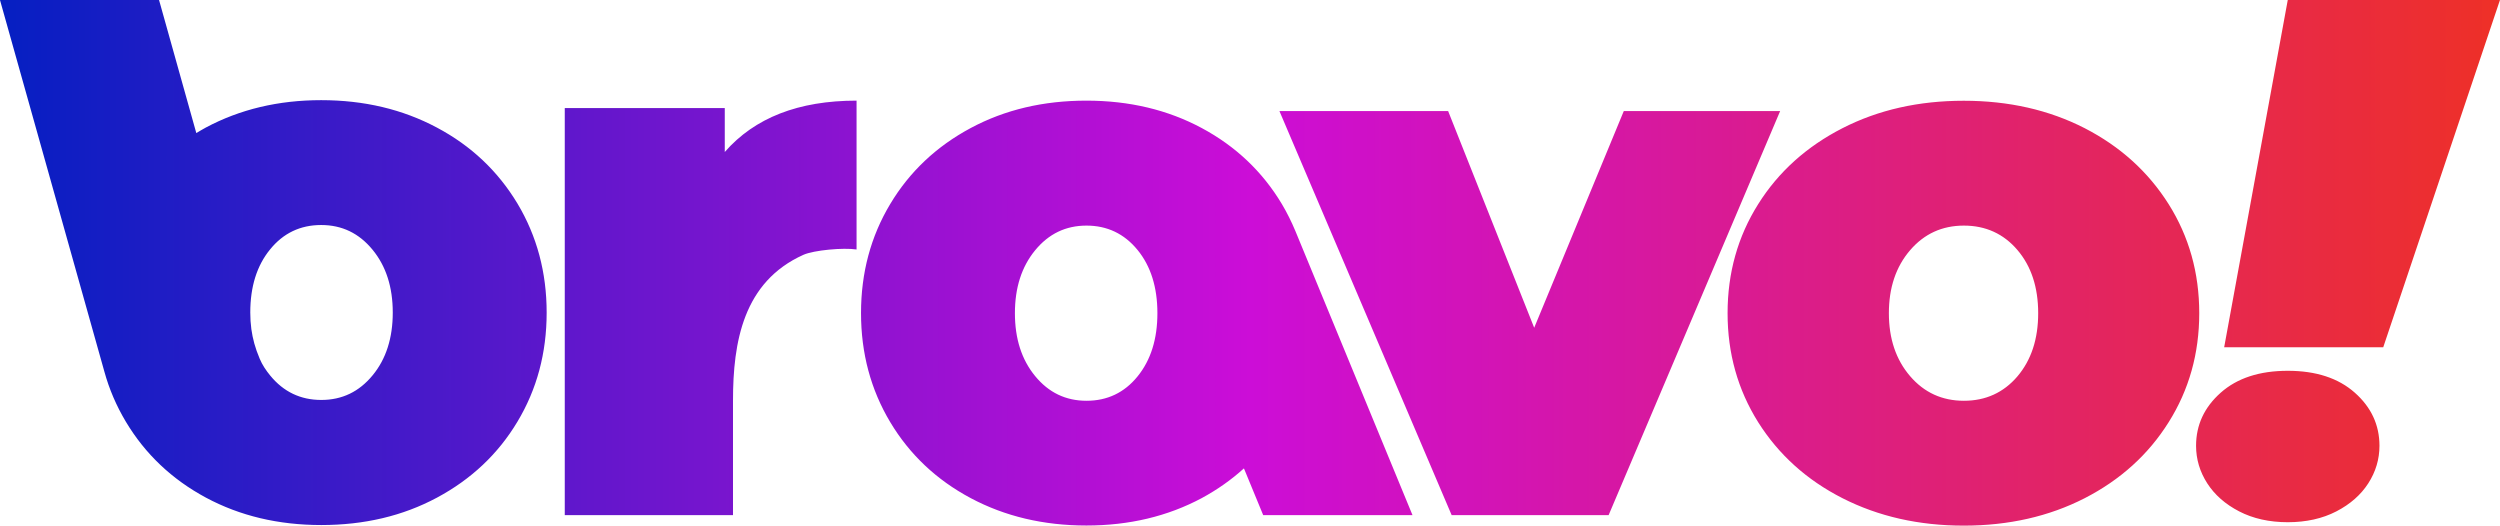 <svg fill="none" version="1.1" viewBox="0 0 800 168.2" xmlns="http://www.w3.org/2000/svg" xmlns:xlink="http://www.w3.org/1999/xlink">
 <defs>
  <linearGradient id="a" x2="800" y1="84.1" y2="84.1" gradientUnits="userSpaceOnUse">
   <stop stop-color="#051fc2" offset="0"/>
   <stop stop-color="#cc0dd7" offset=".5"/>
   <stop stop-color="#ee3027" offset="1"/>
  </linearGradient>
 </defs>
 <path d="m274.1 32.203v47.627c-4.289-0.64-13.619 0.226-16.967 1.693-19.299 8.653-22.572 27.914-22.572 46.649v36.68h-53.835v-130.28h51.201v14.07c9.556-10.948 23.588-16.44 42.173-16.44zm-108.5 32.956c6.207 10.383 9.33 22.008 9.33 34.874 0 12.904-3.123 24.529-9.33 34.874-6.207 10.383-14.822 18.472-25.77 24.34-10.948 5.869-23.287 8.766-37.019 8.766-13.731 0-26.033-2.934-36.906-8.766-10.91-5.869-19.45-13.957-25.657-24.34-3.01-5.041-5.304-10.383-6.847-15.989l-33.407-118.92h50.9l11.926 42.586c1.016-0.602 1.994-1.204 3.047-1.768 10.91-5.831 23.212-8.766 36.906-8.766 13.731 0 26.071 2.934 37.019 8.766 10.985 5.831 19.563 13.957 25.808 24.34zm-39.915 34.874c0-8.164-2.144-14.86-6.471-20.127-4.326-5.267-9.781-7.9-16.44-7.9s-12.114 2.596-16.327 7.787c-4.251 5.192-6.358 11.926-6.358 20.202 0 1.843 0.113 3.612 0.339 5.304 0.451 3.16 1.204 6.019 2.671 9.48 0.828 1.994 2.031 3.762 3.386 5.417 4.251 5.192 9.706 7.787 16.327 7.787 6.659 0 12.114-2.633 16.44-7.9 4.289-5.192 6.433-11.926 6.433-20.052zm326.32 64.82h-47.778l-6.17-14.973c-4.025 3.649-8.502 6.809-13.506 9.518-10.91 5.831-23.211 8.766-36.905 8.766-13.731 0-26.071-2.934-37.019-8.766-10.948-5.831-19.563-13.957-25.77-24.34-6.207-10.383-9.33-22.008-9.33-34.874 0-12.904 3.123-24.529 9.33-34.874 6.207-10.383 14.822-18.472 25.77-24.34 10.948-5.869 23.287-8.766 37.019-8.766s26.033 2.934 36.905 8.766c10.872 5.831 19.45 13.957 25.657 24.34 1.655 2.784 3.085 5.681 4.326 8.653zm-81.636-64.632c0-8.277-2.107-15.048-6.358-20.24s-9.706-7.787-16.327-7.787c-6.659 0-12.114 2.633-16.44 7.9s-6.471 11.963-6.471 20.127c0 8.164 2.144 14.86 6.471 20.127 4.326 5.267 9.781 7.9 16.44 7.9s12.114-2.596 16.327-7.787c4.251-5.229 6.358-11.963 6.358-20.24zm149.24-64.67-28.667 69.334-27.538-69.334h-53.985l55.114 129.3h50.223l54.888-129.3zm184.15 64.67c0 12.904-3.273 24.529-9.781 34.874-6.508 10.383-15.462 18.472-26.899 24.34-11.399 5.831-24.303 8.766-38.674 8.766-14.371 0-27.312-2.934-38.787-8.766-11.474-5.831-20.466-13.957-27.011-24.34-6.508-10.383-9.781-22.008-9.781-34.874 0-12.904 3.273-24.529 9.781-34.874 6.508-10.383 15.537-18.472 27.011-24.34 11.474-5.869 24.416-8.766 38.787-8.766 14.371 0 27.275 2.934 38.674 8.766 11.399 5.869 20.353 13.957 26.899 24.34 6.508 10.346 9.781 21.97 9.781 34.874zm-51.54 0c0-8.277-2.22-15.048-6.659-20.24s-10.158-7.787-17.117-7.787c-6.96 0-12.716 2.633-17.23 7.9s-6.772 11.963-6.772 20.127c0 8.164 2.257 14.86 6.772 20.127 4.514 5.267 10.27 7.9 17.23 7.9 6.96 0 12.678-2.596 17.117-7.787 4.439-5.229 6.659-11.963 6.659-20.24zm101.31 25.431c-5.267-4.665-12.415-6.997-21.444-6.997-9.029 0-16.177 2.333-21.444 6.997-5.267 4.665-7.9 10.346-7.9 17.004 0 4.289 1.204 8.314 3.574 12.001 2.37 3.687 5.794 6.696 10.233 8.991 4.439 2.295 9.631 3.461 15.537 3.461 5.906 0 11.098-1.166 15.537-3.461 4.439-2.295 7.863-5.304 10.233-8.991 2.37-3.687 3.574-7.712 3.574-12.001 0-6.659-2.633-12.34-7.9-17.004zm-21.444-125.65-20.353 111.13h50.9l37.357-111.13z" fill="url(#a)" stroke-width="3.762"/>
</svg>
